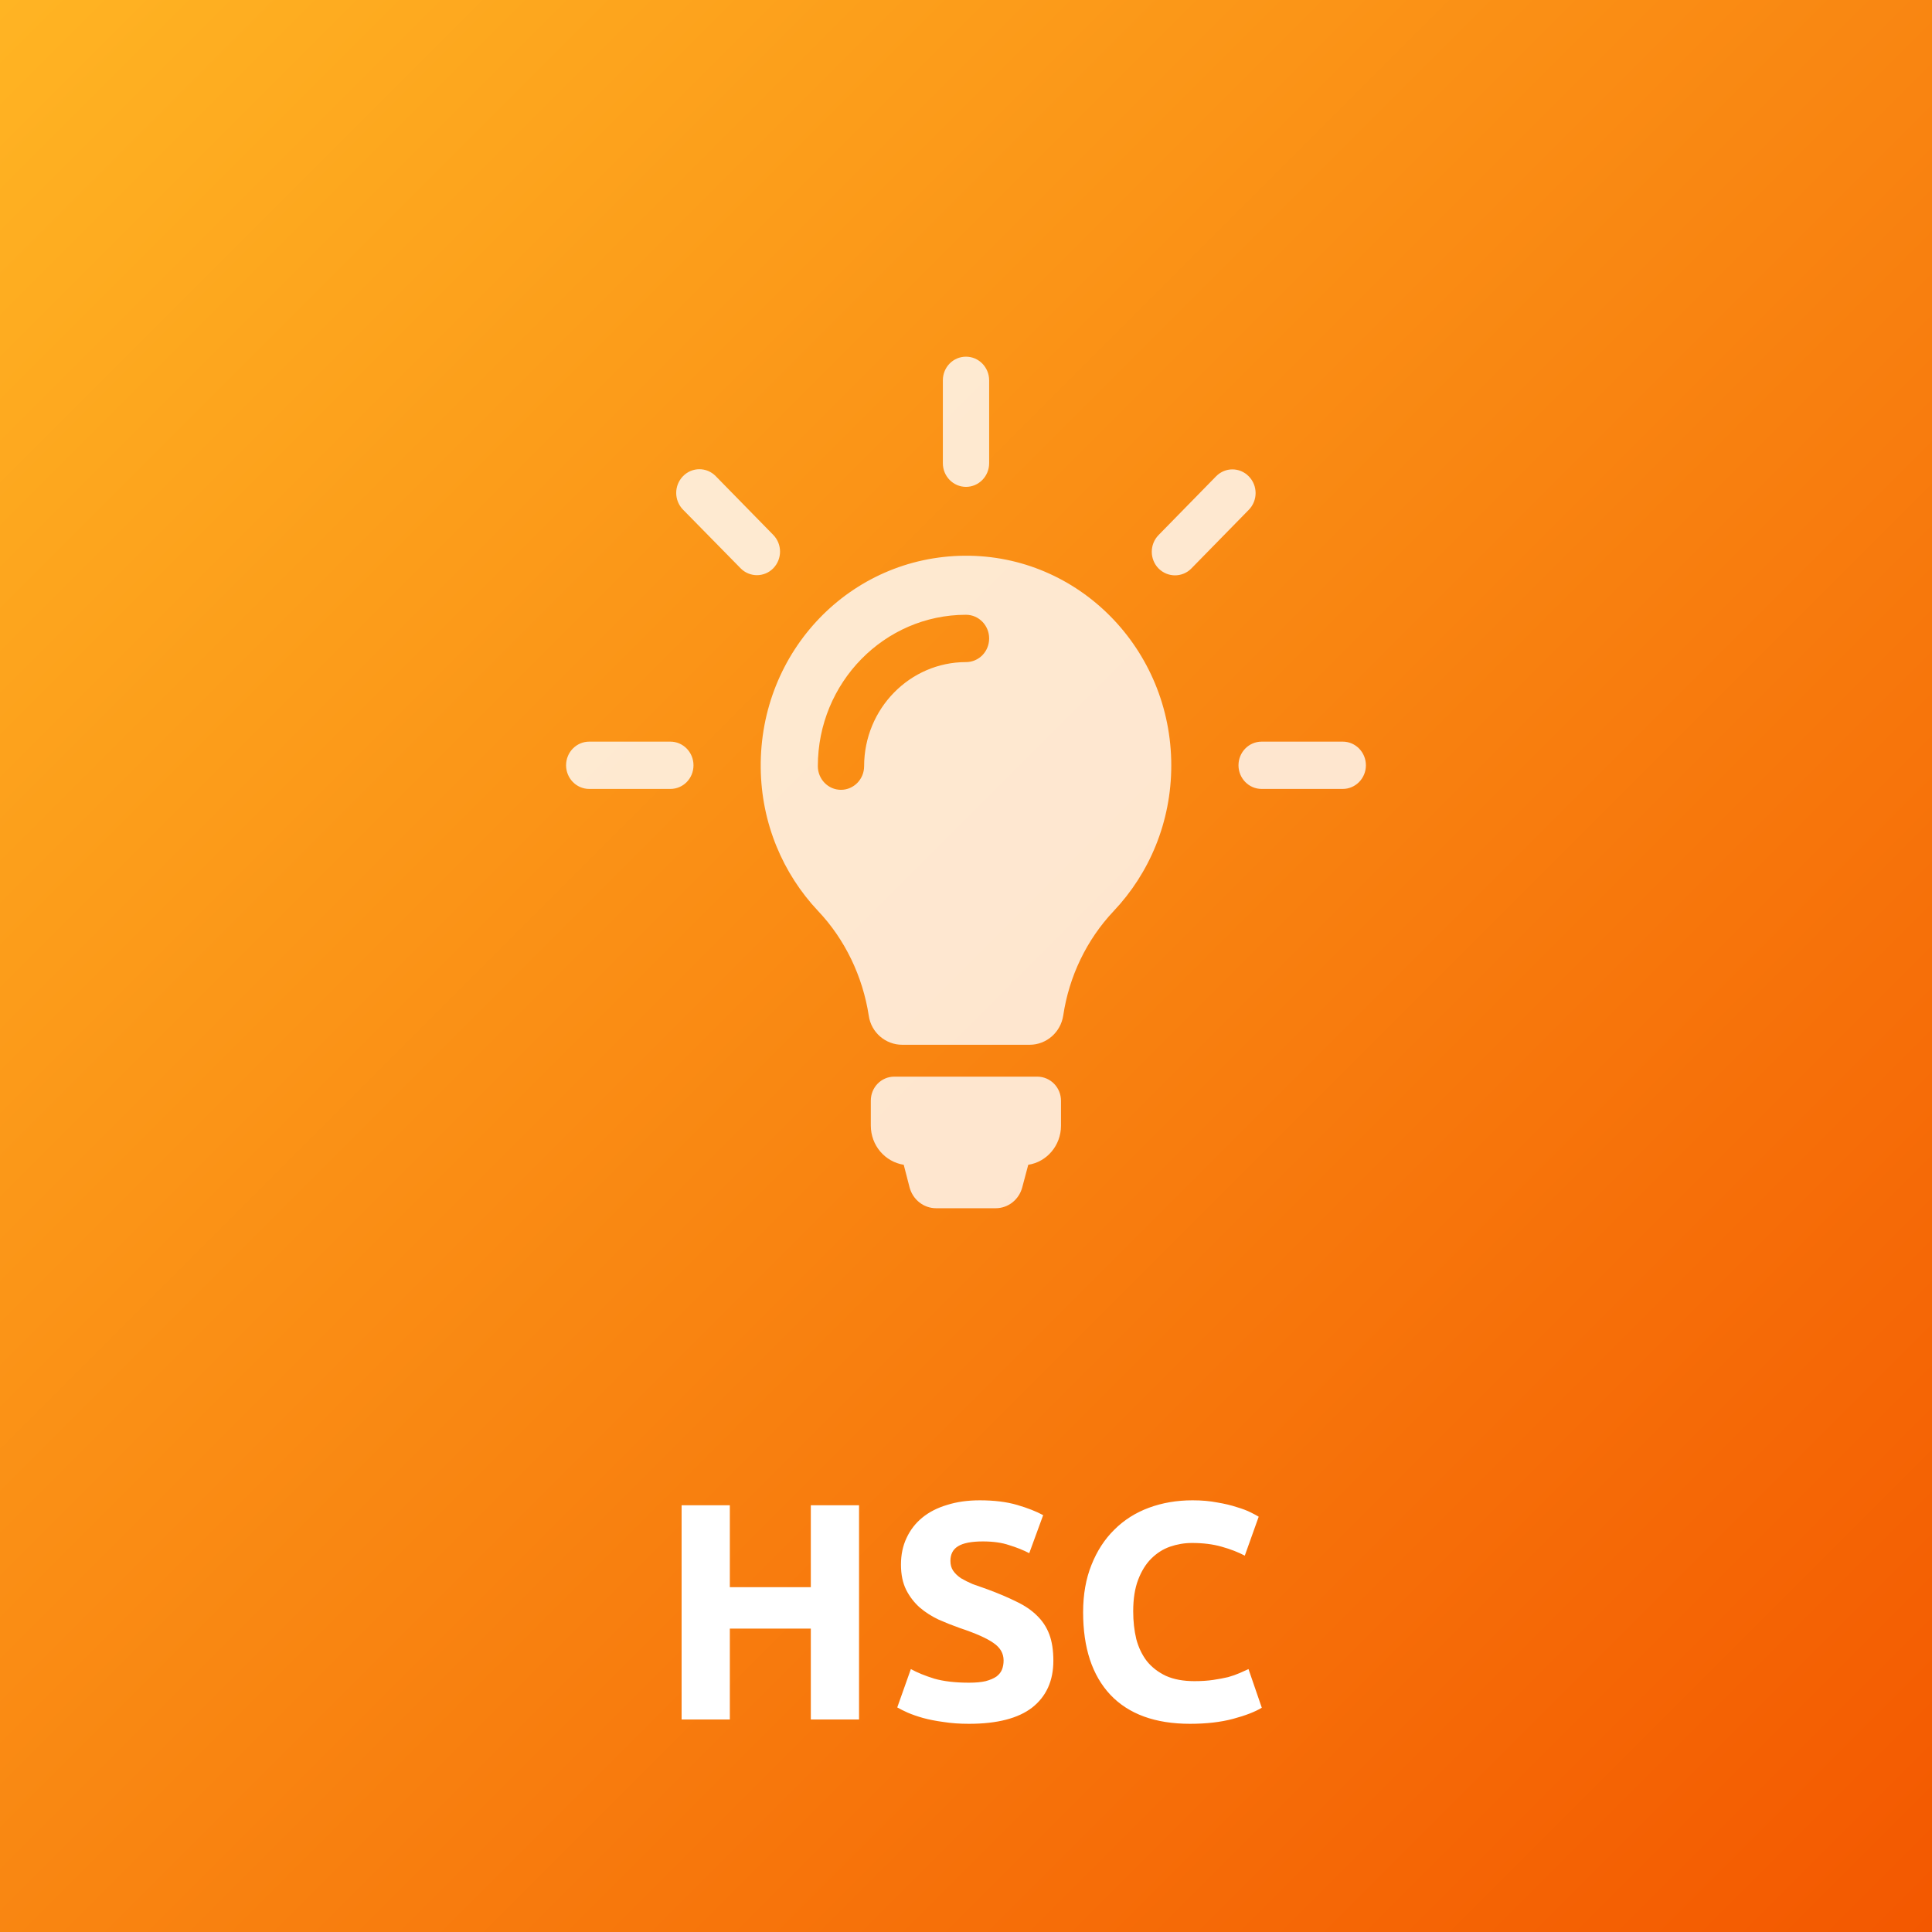 <svg fill="none" height="100" viewBox="0 0 100 100" width="100" xmlns="http://www.w3.org/2000/svg" xmlns:xlink="http://www.w3.org/1999/xlink"><rect x="0" y="0" width="100" height="100" fill="#333333" stroke="none"/><linearGradient id="a" gradientUnits="userSpaceOnUse" x1="0" x2="100" y1="0" y2="100"><stop offset="0" stop-color="#ffb423"/><stop offset="1" stop-color="#f35800"/></linearGradient><path d="m0 0h100v100h-100z" fill="url(#a)"/><g fill="#fff"><path d="m54.917 56.979v1.288c0 1.025-.737 1.877-1.695 2.022l-.311 1.17c-.169.635-.728 1.079-1.376 1.079h-3.08c-.648 0-1.207-.444-1.376-1.079l-.302-1.17c-.968-.154-1.704-.998-1.704-2.032v-1.288c0-.689.541-1.242 1.216-1.242h7.412c.675.009 1.216.562 1.216 1.252zm5.708-17.359c0 2.929-1.136 5.587-2.982 7.537-1.403 1.487-2.308 3.383-2.61 5.405-.133.871-.87 1.515-1.74 1.515h-6.595c-.861 0-1.607-.635-1.731-1.506-.311-2.022-1.225-3.945-2.627-5.423-1.811-1.923-2.938-4.535-2.965-7.41-.062-6.04 4.642-10.929 10.554-10.974 5.903-.045 10.696 4.834 10.696 10.856zm-9.427-6.575c0-.671-.533-1.224-1.198-1.224-4.225 0-7.669 3.51-7.669 7.836 0 .671.532 1.224 1.198 1.224.657 0 1.198-.544 1.198-1.224 0-2.975 2.37-5.387 5.273-5.387.666 0 1.198-.544 1.198-1.224zm-1.198-7.845c.657 0 1.198-.544 1.198-1.224v-4.29c0-.671-.533-1.224-1.198-1.224-.666 0-1.198.544-1.198 1.224v4.29c0 .68.541 1.224 1.198 1.224zm-14.105 14.411c0-.671-.533-1.224-1.198-1.224h-4.199c-.657 0-1.198.544-1.198 1.224 0 .671.533 1.224 1.198 1.224h4.199c.666 0 1.198-.544 1.198-1.224zm33.606-1.224h-4.199c-.657 0-1.198.544-1.198 1.224 0 .671.533 1.224 1.198 1.224h4.199c.657 0 1.198-.544 1.198-1.224 0-.671-.533-1.224-1.198-1.224zm-8.681-8.607c.302 0 .613-.118.843-.354l2.974-3.038c.47-.481.47-1.252 0-1.732-.47-.481-1.225-.481-1.695 0l-2.974 3.038c-.47.481-.47 1.252 0 1.732.24.236.541.354.852.354zm-22.484-.363c.231.236.541.354.843.354s.613-.118.843-.354c.47-.481.47-1.252 0-1.732l-2.974-3.038c-.47-.481-1.225-.481-1.695 0-.47.481-.47 1.252 0 1.732z" fill-opacity=".8"/><path d="m41.968 77.912h2.496v11.088h-2.496v-4.704h-4.192v4.704h-2.496v-11.088h2.496v4.24h4.192zm8.186 9.184c.352 0 .64-.027.864-.08.235-.064.421-.144.56-.24.139-.107.235-.229.288-.368s.08-.293.08-.464c0-.363-.171-.661-.512-.896-.341-.245-.928-.507-1.76-.784-.363-.128-.725-.272-1.088-.432-.363-.171-.688-.379-.976-.624-.288-.256-.523-.56-.704-.912-.181-.363-.272-.8-.272-1.312s.096-.971.288-1.376c.192-.416.464-.768.816-1.056s.779-.507 1.28-.656c.501-.16 1.067-.24 1.696-.24.747 0 1.392.08 1.936.24s.992.336 1.344.528l-.72 1.968c-.309-.16-.656-.299-1.04-.416-.373-.128-.827-.192-1.36-.192-.597 0-1.029.085-1.296.256-.256.16-.384.411-.384.752 0 .203.048.373.144.512s.229.267.4.384c.181.107.384.208.608.304.235.085.491.176.768.272.576.213 1.077.427 1.504.64.427.203.779.443 1.056.72.288.277.501.603.64.976s.208.827.208 1.36c0 1.035-.363 1.84-1.088 2.416-.725.565-1.819.848-3.28.848-.491 0-.933-.032-1.328-.096-.395-.053-.747-.123-1.056-.208-.299-.085-.56-.176-.784-.272-.213-.096-.395-.187-.544-.272l.704-1.984c.331.181.736.347 1.216.496.491.139 1.088.208 1.792.208zm11.444 2.128c-1.803 0-3.179-.501-4.128-1.504-.939-1.003-1.408-2.427-1.408-4.272 0-.917.144-1.733.432-2.448.288-.725.683-1.333 1.184-1.824.501-.501 1.099-.88 1.792-1.136s1.445-.384 2.256-.384c.469 0 .896.037 1.28.112.384.064.72.144 1.008.24.288.085.528.176.72.272s.331.171.416.224l-.72 2.016c-.341-.181-.741-.336-1.2-.464-.448-.128-.96-.192-1.536-.192-.384 0-.763.064-1.136.192-.363.128-.688.336-.976.624-.277.277-.501.64-.672 1.088s-.256.992-.256 1.632c0 .512.053.992.16 1.44.117.437.299.816.544 1.136.256.32.587.576.992.768.405.181.896.272 1.472.272.363 0 .688-.021.976-.064s.544-.091.768-.144c.224-.064.421-.133.592-.208s.325-.144.464-.208l.688 2c-.352.213-.848.405-1.488.576s-1.381.256-2.224.256z"/></g></svg>